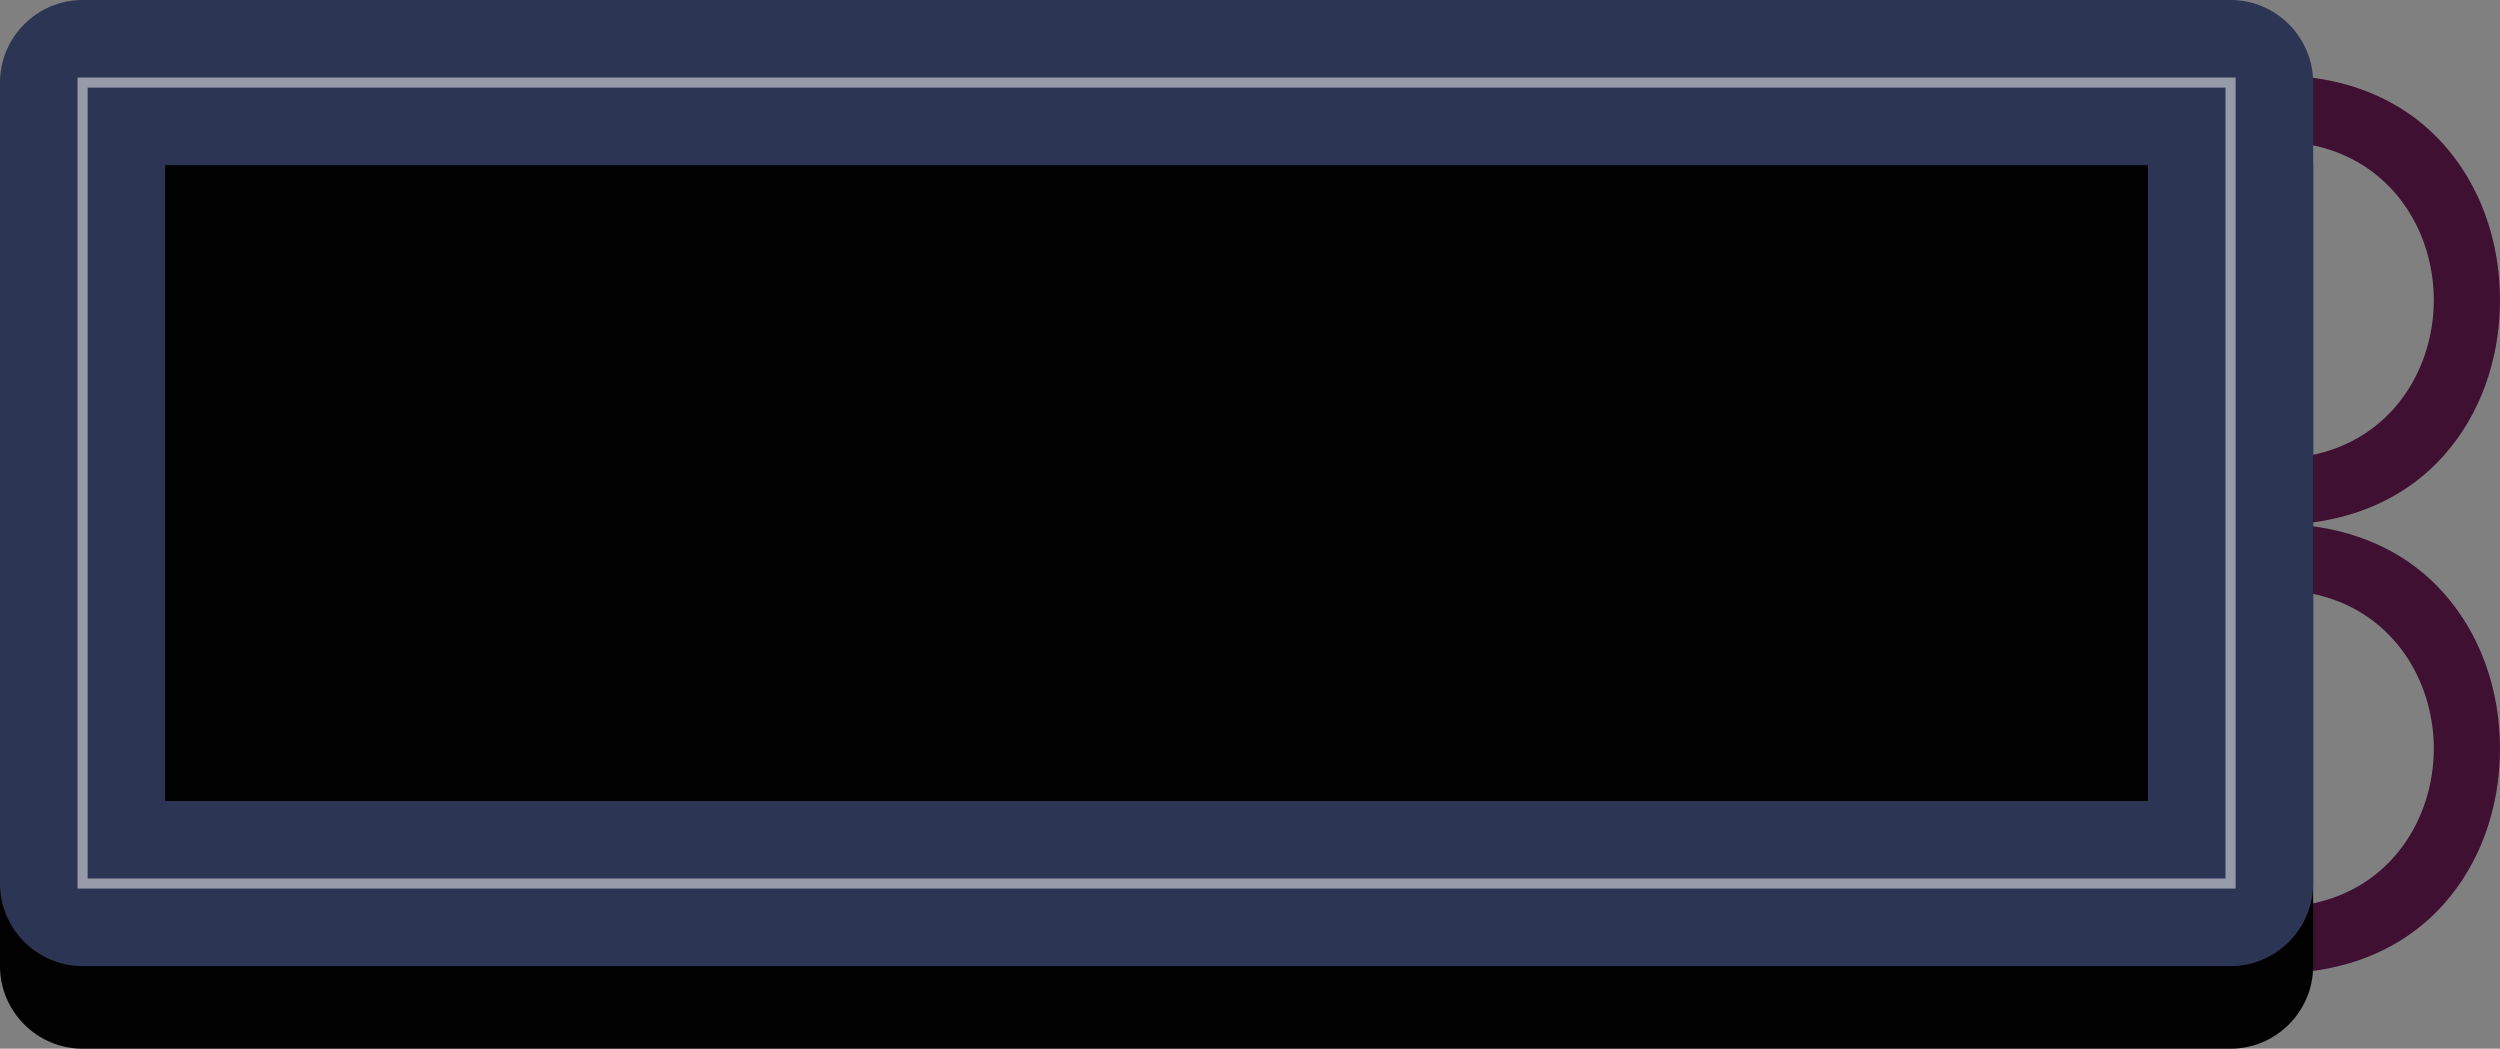<?xml version="1.0" encoding="utf-8"?>
<!-- Generator: Adobe Illustrator 17.0.0, SVG Export Plug-In . SVG Version: 6.00 Build 0)  -->
<!DOCTYPE svg PUBLIC "-//W3C//DTD SVG 1.1//EN" "http://www.w3.org/Graphics/SVG/1.1/DTD/svg11.dtd">
<svg version="1.1" id="Layer_1" xmlns="http://www.w3.org/2000/svg" xmlns:xlink="http://www.w3.org/1999/xlink" x="0px" y="0px"
	 width="247.509px" height="103.824px" viewBox="0 0 247.509 103.824" enable-background="new 0 0 247.509 103.824"
	 xml:space="preserve">
<rect x="0" y="0" width="247.509" height="103.824" fill="#808080" stroke="none"/>
<g>
	<g>
		<g>
			<path fill="#3F1031" d="M228.711,7.661c5.398,0.669,9.93,2.94,13.243,6.666c3.582,4.03,5.555,9.493,5.555,15.381
				s-1.972,11.351-5.555,15.381c-3.313,3.727-7.845,5.998-13.243,6.666V45.09c8.054-1.552,12.244-8.504,12.244-15.382
				s-4.191-13.83-12.244-15.382V7.661z"/>
			<path fill="#3F1031" d="M228.711,52.069c5.398,0.669,9.93,2.94,13.243,6.666c3.582,4.03,5.555,9.493,5.555,15.381
				s-1.972,11.351-5.555,15.381c-3.313,3.727-7.845,5.998-13.243,6.666v-6.665c8.054-1.552,12.244-8.504,12.244-15.382
				s-4.191-13.83-12.244-15.382V52.069z"/>
		</g>
	</g>
	<g>
		<g>
			<path fill="#010101" d="M229.008,95.649c0,4.497-3.679,8.176-8.176,8.176H8.176c-4.497,0-8.176-3.679-8.176-8.176V16.351
				c0-4.497,3.679-8.176,8.176-8.176h212.657c4.497,0,8.176,3.679,8.176,8.176V95.649z"/>
			<rect x="16.351" y="24.526" fill="#010101" width="196.306" height="62.947"/>
			<path fill="#2C3553" d="M229.008,87.473c0,4.497-3.679,8.176-8.176,8.176H8.176C3.679,95.649,0,91.97,0,87.473V8.176
				C0,3.679,3.679,0,8.176,0h212.657c4.497,0,8.176,3.679,8.176,8.176V87.473z"/>
			<rect x="8.176" y="8.175" opacity="0.5" fill="none" stroke="#FFFFFF" stroke-miterlimit="10" width="212.657" height="79.298"/>
			<rect x="16.351" y="16.351" fill="#010101" width="196.306" height="62.947"/>
		</g>
	</g>
</g>
</svg>
